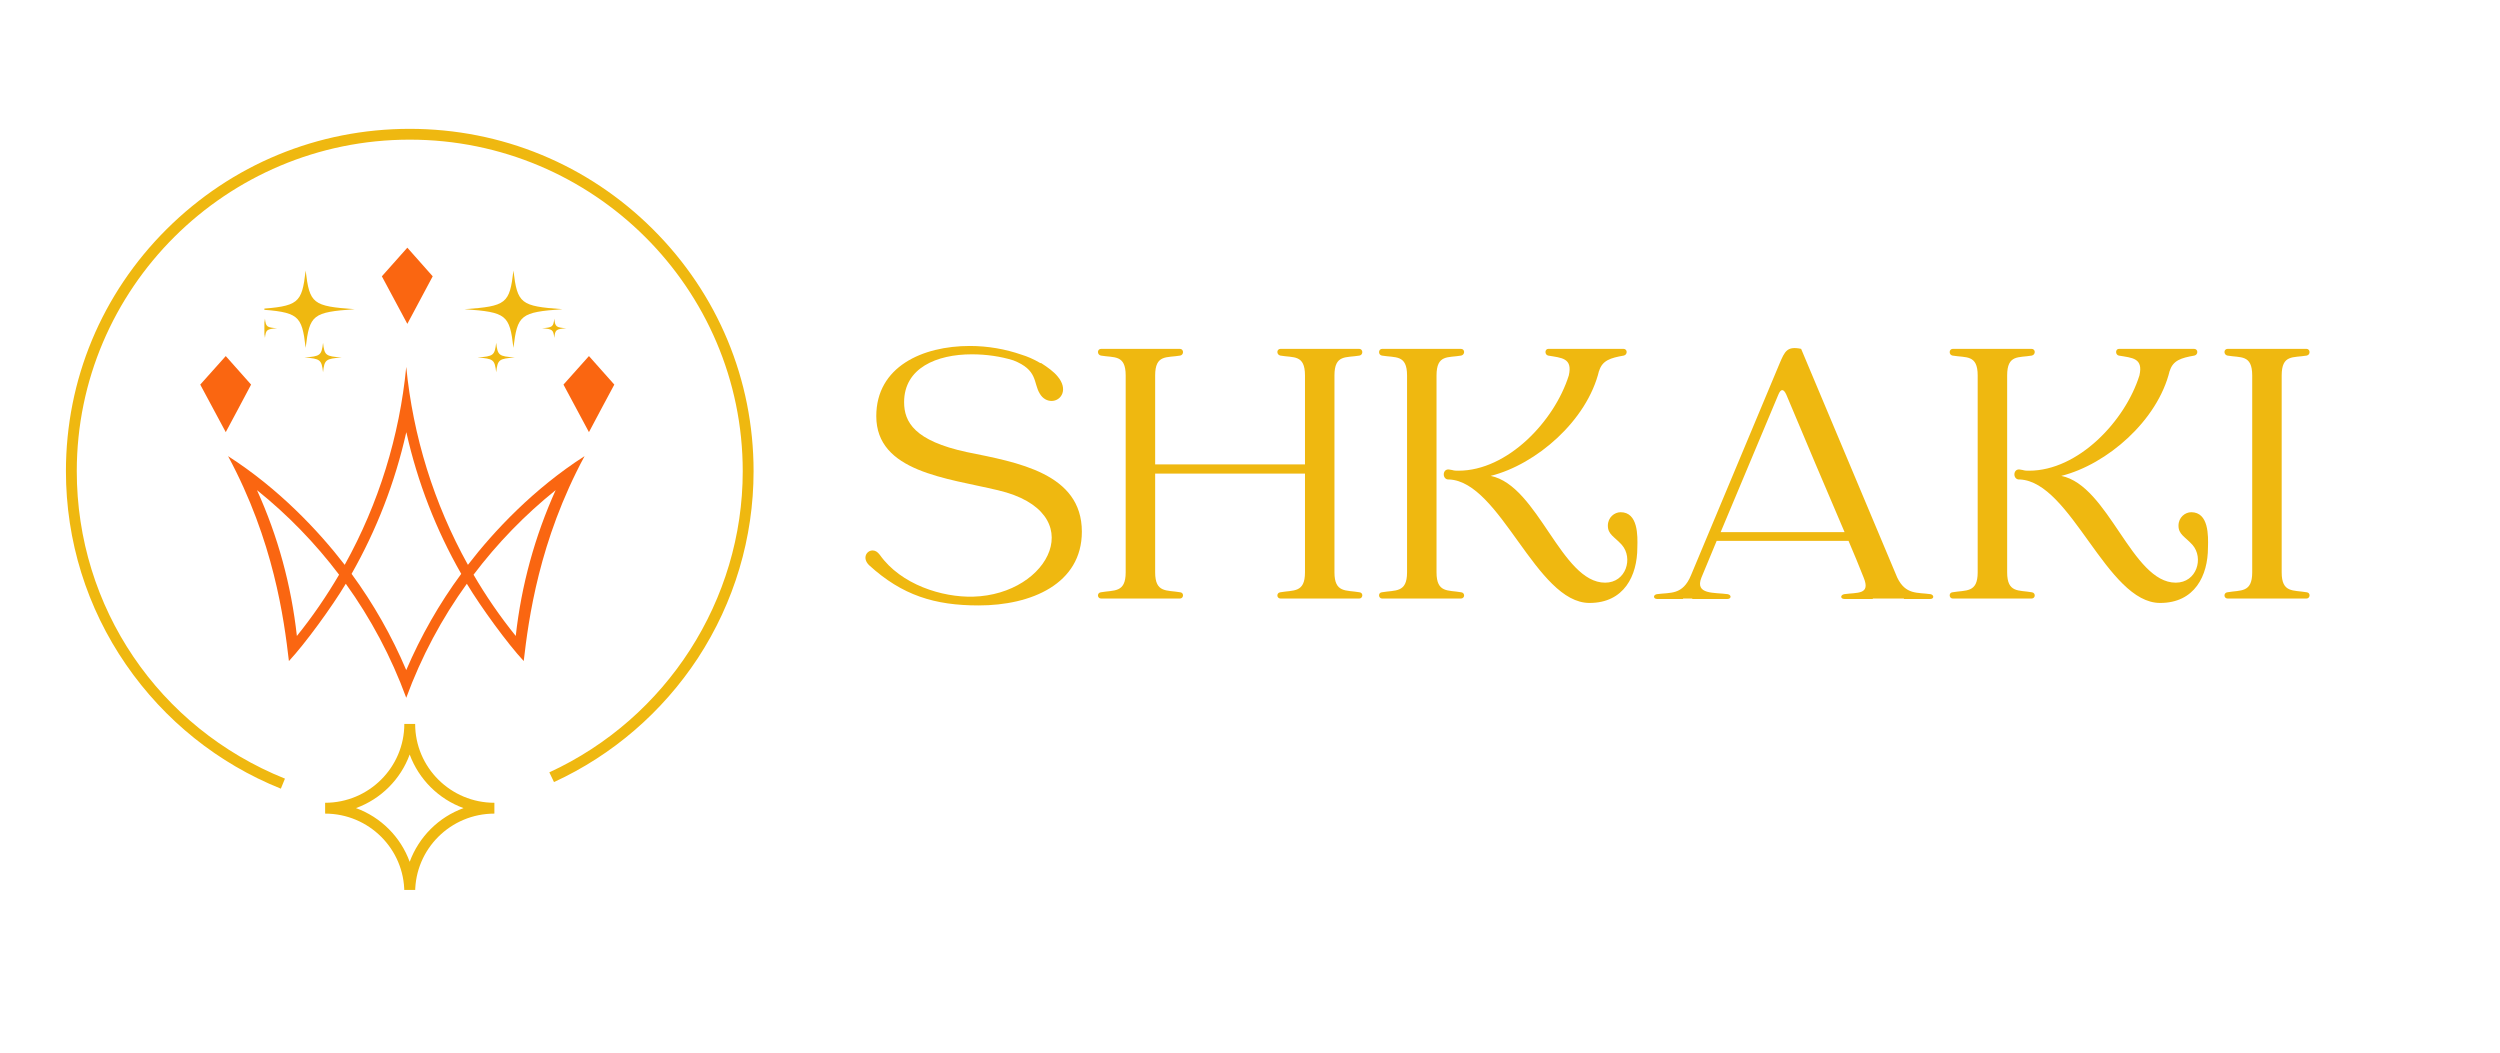 <svg xmlns="http://www.w3.org/2000/svg" xmlns:xlink="http://www.w3.org/1999/xlink" width="95" zoomAndPan="magnify" viewBox="0 0 71.25 30" height="40" preserveAspectRatio="xMidYMid meet" version="1.0"><defs><g/><clipPath id="6ded5e6d95"><path d="M 1.879 3.672 L 21.477 3.672 L 21.477 22.52 L 1.879 22.52 Z M 1.879 3.672 " clip-rule="nonzero"/></clipPath><clipPath id="a8becf73ce"><path d="M 9 20 L 15 20 L 15 25.363 L 9 25.363 Z M 9 20 " clip-rule="nonzero"/></clipPath><clipPath id="6bd3042c49"><path d="M 6.5 10.457 L 16.66 10.457 L 16.66 19.891 L 6.5 19.891 Z M 6.5 10.457 " clip-rule="nonzero"/></clipPath><clipPath id="7c3f619054"><path d="M 10.883 7.055 L 12.332 7.055 L 12.332 9.234 L 10.883 9.234 Z M 10.883 7.055 " clip-rule="nonzero"/></clipPath><clipPath id="c1fef0e587"><path d="M 16.059 10.145 L 17.508 10.145 L 17.508 12.32 L 16.059 12.32 Z M 16.059 10.145 " clip-rule="nonzero"/></clipPath><clipPath id="f974ed972d"><path d="M 5.707 10.145 L 7.156 10.145 L 7.156 12.32 L 5.707 12.32 Z M 5.707 10.145 " clip-rule="nonzero"/></clipPath><clipPath id="661283b2b2"><path d="M 13.238 7.707 L 16.141 7.707 L 16.141 10 L 13.238 10 Z M 13.238 7.707 " clip-rule="nonzero"/></clipPath><clipPath id="2fcd66877c"><path d="M 13.238 9 L 15 9 L 15 10.609 L 13.238 10.609 Z M 13.238 9 " clip-rule="nonzero"/></clipPath><clipPath id="ffe89d692f"><path d="M 15.387 9.027 L 16.141 9.027 L 16.141 9.688 L 15.387 9.688 Z M 15.387 9.027 " clip-rule="nonzero"/></clipPath><clipPath id="d3f52a4f2e"><path d="M 7.535 7.707 L 10.109 7.707 L 10.109 10 L 7.535 10 Z M 7.535 7.707 " clip-rule="nonzero"/></clipPath><clipPath id="7e3b3576b6"><path d="M 8 9 L 10 9 L 10 10.609 L 8 10.609 Z M 8 9 " clip-rule="nonzero"/></clipPath><clipPath id="58ce2bbe07"><path d="M 7.535 9.027 L 7.957 9.027 L 7.957 9.688 L 7.535 9.688 Z M 7.535 9.027 " clip-rule="nonzero"/></clipPath></defs><g clip-path="url(#6ded5e6d95)"><path fill="#efb810" d="M 11.676 3.672 C 9.059 3.672 6.602 4.688 4.75 6.531 C 2.898 8.375 1.879 10.824 1.879 13.43 C 1.879 15.41 2.473 17.32 3.594 18.945 C 4.691 20.535 6.215 21.758 8.004 22.477 L 8.121 22.191 C 4.516 20.742 2.188 17.301 2.188 13.43 C 2.188 8.219 6.445 3.98 11.676 3.98 C 16.91 3.98 21.168 8.219 21.168 13.43 C 21.168 17.102 19.004 20.469 15.656 22.012 L 15.789 22.289 C 17.461 21.52 18.879 20.293 19.891 18.754 C 20.926 17.168 21.477 15.328 21.477 13.43 C 21.477 10.824 20.457 8.375 18.605 6.531 C 16.754 4.688 14.293 3.672 11.676 3.672 " fill-opacity="1" fill-rule="nonzero"/></g><g clip-path="url(#a8becf73ce)"><path fill="#efb810" d="M 10.145 23.031 C 10.855 22.773 11.418 22.211 11.676 21.504 C 11.938 22.211 12.5 22.773 13.211 23.031 C 12.5 23.289 11.938 23.852 11.676 24.562 C 11.418 23.852 10.855 23.289 10.145 23.031 Z M 11.832 20.633 L 11.523 20.633 C 11.523 21.871 10.512 22.879 9.266 22.879 L 9.266 23.188 C 10.512 23.188 11.523 24.195 11.523 25.434 L 11.832 25.434 C 11.832 24.195 12.844 23.188 14.09 23.188 L 14.09 22.879 C 12.844 22.879 11.832 21.871 11.832 20.633 " fill-opacity="1" fill-rule="nonzero"/></g><g clip-path="url(#6bd3042c49)"><path fill="#fa6611" d="M 13.336 16.098 C 12.363 14.348 11.77 12.422 11.578 10.457 C 11.387 12.422 10.797 14.348 9.824 16.098 C 9.078 15.129 7.945 13.926 6.5 13 C 7.801 15.414 8.094 17.637 8.234 18.84 C 8.688 18.355 9.457 17.301 9.855 16.637 C 10.566 17.625 11.148 18.715 11.578 19.887 C 12.008 18.715 12.594 17.621 13.305 16.637 C 13.703 17.301 14.473 18.355 14.926 18.84 C 15.066 17.637 15.359 15.414 16.66 13 C 15.215 13.926 14.082 15.129 13.336 16.098 Z M 8.461 18.125 C 8.301 16.676 7.918 15.277 7.324 13.969 C 8.199 14.672 8.984 15.48 9.664 16.379 C 9.309 16.984 8.91 17.57 8.461 18.125 Z M 11.578 19.098 C 11.168 18.129 10.641 17.203 10.02 16.355 C 10.73 15.105 11.258 13.75 11.578 12.324 C 11.578 12.324 11.578 12.324 11.582 12.324 C 11.902 13.75 12.43 15.105 13.145 16.355 C 12.52 17.203 11.992 18.129 11.578 19.098 Z M 14.699 18.125 C 14.25 17.57 13.848 16.984 13.496 16.379 C 14.176 15.48 14.961 14.672 15.836 13.969 C 15.246 15.277 14.859 16.676 14.699 18.125 Z M 14.699 18.125 " fill-opacity="1" fill-rule="nonzero"/></g><g clip-path="url(#7c3f619054)"><path fill="#fa6611" d="M 11.609 7.059 C 11.367 7.332 11.125 7.602 10.883 7.875 C 11.125 8.324 11.367 8.777 11.609 9.23 C 11.852 8.777 12.09 8.324 12.332 7.875 C 12.09 7.602 11.852 7.332 11.609 7.059 Z M 11.609 7.059 " fill-opacity="1" fill-rule="nonzero"/></g><g clip-path="url(#c1fef0e587)"><path fill="#fa6611" d="M 16.785 10.148 C 16.543 10.418 16.301 10.691 16.059 10.961 C 16.301 11.414 16.543 11.863 16.785 12.316 C 17.023 11.863 17.266 11.414 17.508 10.961 C 17.266 10.691 17.023 10.418 16.785 10.148 Z M 16.785 10.148 " fill-opacity="1" fill-rule="nonzero"/></g><g clip-path="url(#f974ed972d)"><path fill="#fa6611" d="M 6.434 10.148 C 6.191 10.418 5.949 10.691 5.707 10.961 C 5.949 11.414 6.191 11.863 6.434 12.316 C 6.676 11.863 6.918 11.414 7.156 10.961 C 6.918 10.691 6.676 10.418 6.434 10.148 Z M 6.434 10.148 " fill-opacity="1" fill-rule="nonzero"/></g><g clip-path="url(#661283b2b2)"><path fill="#efb810" d="M 16.031 8.812 C 14.836 8.727 14.746 8.656 14.633 7.711 C 14.523 8.656 14.434 8.727 13.238 8.812 C 14.434 8.898 14.523 8.969 14.633 9.914 C 14.746 8.969 14.836 8.898 16.031 8.812 " fill-opacity="1" fill-rule="nonzero"/></g><g clip-path="url(#2fcd66877c)"><path fill="#efb810" d="M 14.141 9.77 C 14.098 10.129 14.066 10.156 13.609 10.188 C 14.066 10.223 14.098 10.25 14.141 10.609 C 14.184 10.25 14.215 10.223 14.672 10.188 C 14.215 10.156 14.184 10.129 14.141 9.77 " fill-opacity="1" fill-rule="nonzero"/></g><g clip-path="url(#ffe89d692f)"><path fill="#efb810" d="M 15.797 9.629 C 15.824 9.395 15.844 9.379 16.141 9.355 C 15.844 9.332 15.824 9.316 15.797 9.082 C 15.77 9.316 15.746 9.332 15.449 9.355 C 15.746 9.379 15.77 9.395 15.797 9.629 " fill-opacity="1" fill-rule="nonzero"/></g><g clip-path="url(#d3f52a4f2e)"><path fill="#efb810" d="M 7.316 8.812 C 8.512 8.727 8.602 8.656 8.711 7.711 C 8.824 8.656 8.91 8.727 10.109 8.812 C 8.91 8.898 8.824 8.969 8.711 9.914 C 8.602 8.969 8.512 8.898 7.316 8.812 " fill-opacity="1" fill-rule="nonzero"/></g><g clip-path="url(#7e3b3576b6)"><path fill="#efb810" d="M 9.207 9.77 C 9.246 10.129 9.281 10.156 9.738 10.188 C 9.281 10.223 9.246 10.25 9.207 10.609 C 9.164 10.25 9.129 10.223 8.676 10.188 C 9.129 10.156 9.164 10.129 9.207 9.77 " fill-opacity="1" fill-rule="nonzero"/></g><g clip-path="url(#58ce2bbe07)"><path fill="#efb810" d="M 7.551 9.629 C 7.523 9.395 7.5 9.379 7.207 9.355 C 7.5 9.332 7.523 9.316 7.551 9.082 C 7.578 9.316 7.602 9.332 7.898 9.355 C 7.602 9.379 7.578 9.395 7.551 9.629 " fill-opacity="1" fill-rule="nonzero"/></g><g fill="#efb810" fill-opacity="1"><g transform="translate(24.427, 17.118)"><g><path d="M 3.125 -4.234 C 1.637 -4.555 1.34 -5.09 1.34 -5.656 C 1.34 -6.633 2.27 -7.02 3.27 -7.02 C 3.68 -7.02 4.09 -6.961 4.453 -6.848 C 5.156 -6.574 5.02 -6.211 5.203 -5.906 C 5.293 -5.746 5.43 -5.691 5.543 -5.691 C 5.816 -5.691 6.031 -6.02 5.711 -6.395 C 5.609 -6.52 5.441 -6.645 5.246 -6.77 L 5.223 -6.77 C 5.031 -6.883 4.848 -6.961 4.691 -7.008 C 4.234 -7.168 3.727 -7.258 3.215 -7.258 C 1.863 -7.258 0.547 -6.668 0.547 -5.258 C 0.547 -3.668 2.555 -3.496 4.02 -3.145 C 6.668 -2.52 5.508 -0.172 3.305 -0.113 C 2.43 -0.09 1.25 -0.453 0.648 -1.305 C 0.578 -1.398 0.512 -1.43 0.441 -1.43 C 0.273 -1.43 0.137 -1.215 0.34 -1.012 C 1.285 -0.148 2.215 0.137 3.465 0.137 C 4.965 0.137 6.406 -0.477 6.406 -1.965 C 6.406 -3.633 4.566 -3.941 3.125 -4.234 Z M 3.125 -4.234 "/></g></g></g><g fill="#efb810" fill-opacity="1"><g transform="translate(31.059, 17.118)"><g><path d="M 7.688 -0.238 C 7.301 -0.305 6.973 -0.215 6.973 -0.805 L 6.973 -6.418 C 6.973 -7.02 7.301 -6.918 7.688 -6.984 C 7.801 -7.008 7.789 -7.176 7.676 -7.176 L 5.441 -7.176 C 5.316 -7.176 5.316 -7.008 5.43 -6.984 C 5.805 -6.918 6.133 -7.02 6.133 -6.418 L 6.133 -3.883 L 1.863 -3.883 L 1.863 -6.418 C 1.863 -7.02 2.191 -6.918 2.578 -6.984 C 2.691 -7.008 2.68 -7.176 2.566 -7.176 L 0.328 -7.176 C 0.203 -7.176 0.203 -7.008 0.316 -6.984 C 0.691 -6.918 1.023 -7.02 1.023 -6.418 L 1.023 -0.805 C 1.023 -0.215 0.691 -0.305 0.316 -0.238 C 0.203 -0.227 0.203 -0.059 0.328 -0.059 L 2.566 -0.059 C 2.68 -0.059 2.691 -0.227 2.578 -0.238 C 2.191 -0.305 1.863 -0.215 1.863 -0.805 L 1.863 -3.621 L 6.133 -3.621 L 6.133 -0.805 C 6.133 -0.215 5.805 -0.305 5.43 -0.238 C 5.316 -0.227 5.316 -0.059 5.441 -0.059 L 7.676 -0.059 C 7.789 -0.059 7.801 -0.227 7.688 -0.238 Z M 7.688 -0.238 "/></g></g></g><g fill="#efb810" fill-opacity="1"><g transform="translate(39.066, 17.118)"><g><path d="M 7.121 -2.52 C 6.949 -2.52 6.758 -2.375 6.758 -2.137 C 6.758 -1.887 6.938 -1.828 7.156 -1.59 C 7.484 -1.215 7.281 -0.512 6.68 -0.512 C 5.43 -0.512 4.77 -3.281 3.418 -3.555 C 4.723 -3.883 6.168 -5.133 6.508 -6.555 L 6.508 -6.543 C 6.598 -6.848 6.836 -6.918 7.211 -6.984 C 7.324 -7.008 7.324 -7.176 7.199 -7.176 L 5.066 -7.176 C 4.953 -7.176 4.953 -7.008 5.055 -6.984 C 5.441 -6.918 5.758 -6.918 5.645 -6.418 C 5.234 -5.109 3.895 -3.703 2.5 -3.703 C 2.328 -3.703 2.395 -3.715 2.227 -3.738 C 2.031 -3.758 2.031 -3.43 2.238 -3.453 C 3.703 -3.383 4.715 0.066 6.234 0.066 C 7.223 0.066 7.598 -0.715 7.598 -1.512 C 7.609 -1.852 7.621 -2.52 7.121 -2.52 Z M 2.578 -0.238 C 2.203 -0.305 1.875 -0.215 1.875 -0.805 L 1.875 -6.418 C 1.875 -7.02 2.203 -6.918 2.578 -6.984 C 2.691 -7.008 2.691 -7.176 2.566 -7.176 L 0.328 -7.176 C 0.215 -7.176 0.203 -7.008 0.316 -6.984 C 0.703 -6.918 1.035 -7.02 1.035 -6.418 L 1.035 -0.805 C 1.035 -0.215 0.703 -0.305 0.316 -0.238 C 0.203 -0.227 0.215 -0.059 0.328 -0.059 L 2.566 -0.059 C 2.691 -0.059 2.691 -0.227 2.578 -0.238 Z M 2.578 -0.238 "/></g></g></g><g fill="#efb810" fill-opacity="1"><g transform="translate(46.902, 17.118)"><g><path d="M 8.121 -0.184 C 7.746 -0.238 7.406 -0.16 7.168 -0.66 L 4.43 -7.176 C 4.031 -7.258 3.965 -7.109 3.816 -6.758 C 2.977 -4.746 2.137 -2.738 1.293 -0.727 C 1.055 -0.148 0.703 -0.238 0.316 -0.184 C 0.203 -0.16 0.215 -0.047 0.328 -0.047 C 0.625 -0.047 0.828 -0.047 1.066 -0.047 L 1.066 -0.059 L 1.328 -0.059 L 1.328 -0.047 C 1.578 -0.047 2.031 -0.047 2.328 -0.047 C 2.441 -0.047 2.453 -0.16 2.34 -0.184 C 1.965 -0.238 1.387 -0.16 1.59 -0.66 L 2.023 -1.703 L 5.781 -1.703 C 5.93 -1.352 6.074 -1.012 6.211 -0.66 C 6.418 -0.16 6.031 -0.238 5.656 -0.184 C 5.543 -0.16 5.543 -0.047 5.668 -0.047 C 5.961 -0.047 6.223 -0.047 6.473 -0.047 L 6.473 -0.059 L 7.359 -0.059 L 7.359 -0.047 C 7.609 -0.047 7.812 -0.047 8.109 -0.047 C 8.223 -0.047 8.223 -0.16 8.121 -0.184 Z M 2.137 -1.953 L 3.781 -5.871 C 3.852 -6.043 3.93 -6.043 4.008 -5.871 C 4.555 -4.566 5.109 -3.258 5.668 -1.953 Z M 2.137 -1.953 "/></g></g></g><g fill="#efb810" fill-opacity="1"><g transform="translate(55.329, 17.118)"><g><path d="M 7.121 -2.52 C 6.949 -2.52 6.758 -2.375 6.758 -2.137 C 6.758 -1.887 6.938 -1.828 7.156 -1.59 C 7.484 -1.215 7.281 -0.512 6.68 -0.512 C 5.43 -0.512 4.77 -3.281 3.418 -3.555 C 4.723 -3.883 6.168 -5.133 6.508 -6.555 L 6.508 -6.543 C 6.598 -6.848 6.836 -6.918 7.211 -6.984 C 7.324 -7.008 7.324 -7.176 7.199 -7.176 L 5.066 -7.176 C 4.953 -7.176 4.953 -7.008 5.055 -6.984 C 5.441 -6.918 5.758 -6.918 5.645 -6.418 C 5.234 -5.109 3.895 -3.703 2.5 -3.703 C 2.328 -3.703 2.395 -3.715 2.227 -3.738 C 2.031 -3.758 2.031 -3.43 2.238 -3.453 C 3.703 -3.383 4.715 0.066 6.234 0.066 C 7.223 0.066 7.598 -0.715 7.598 -1.512 C 7.609 -1.852 7.621 -2.52 7.121 -2.52 Z M 2.578 -0.238 C 2.203 -0.305 1.875 -0.215 1.875 -0.805 L 1.875 -6.418 C 1.875 -7.02 2.203 -6.918 2.578 -6.984 C 2.691 -7.008 2.691 -7.176 2.566 -7.176 L 0.328 -7.176 C 0.215 -7.176 0.203 -7.008 0.316 -6.984 C 0.703 -6.918 1.035 -7.02 1.035 -6.418 L 1.035 -0.805 C 1.035 -0.215 0.703 -0.305 0.316 -0.238 C 0.203 -0.227 0.215 -0.059 0.328 -0.059 L 2.566 -0.059 C 2.691 -0.059 2.691 -0.227 2.578 -0.238 Z M 2.578 -0.238 "/></g></g></g><g fill="#efb810" fill-opacity="1"><g transform="translate(63.165, 17.118)"><g><path d="M 2.578 -0.238 C 2.191 -0.305 1.863 -0.215 1.863 -0.805 L 1.863 -6.418 C 1.863 -7.02 2.191 -6.918 2.578 -6.984 C 2.691 -7.008 2.68 -7.176 2.566 -7.176 L 0.328 -7.176 C 0.203 -7.176 0.203 -7.008 0.316 -6.984 C 0.691 -6.918 1.023 -7.02 1.023 -6.418 L 1.023 -0.805 C 1.023 -0.215 0.691 -0.305 0.316 -0.238 C 0.203 -0.227 0.203 -0.059 0.328 -0.059 L 2.566 -0.059 C 2.68 -0.059 2.691 -0.227 2.578 -0.238 Z M 2.578 -0.238 "/></g></g></g></svg>